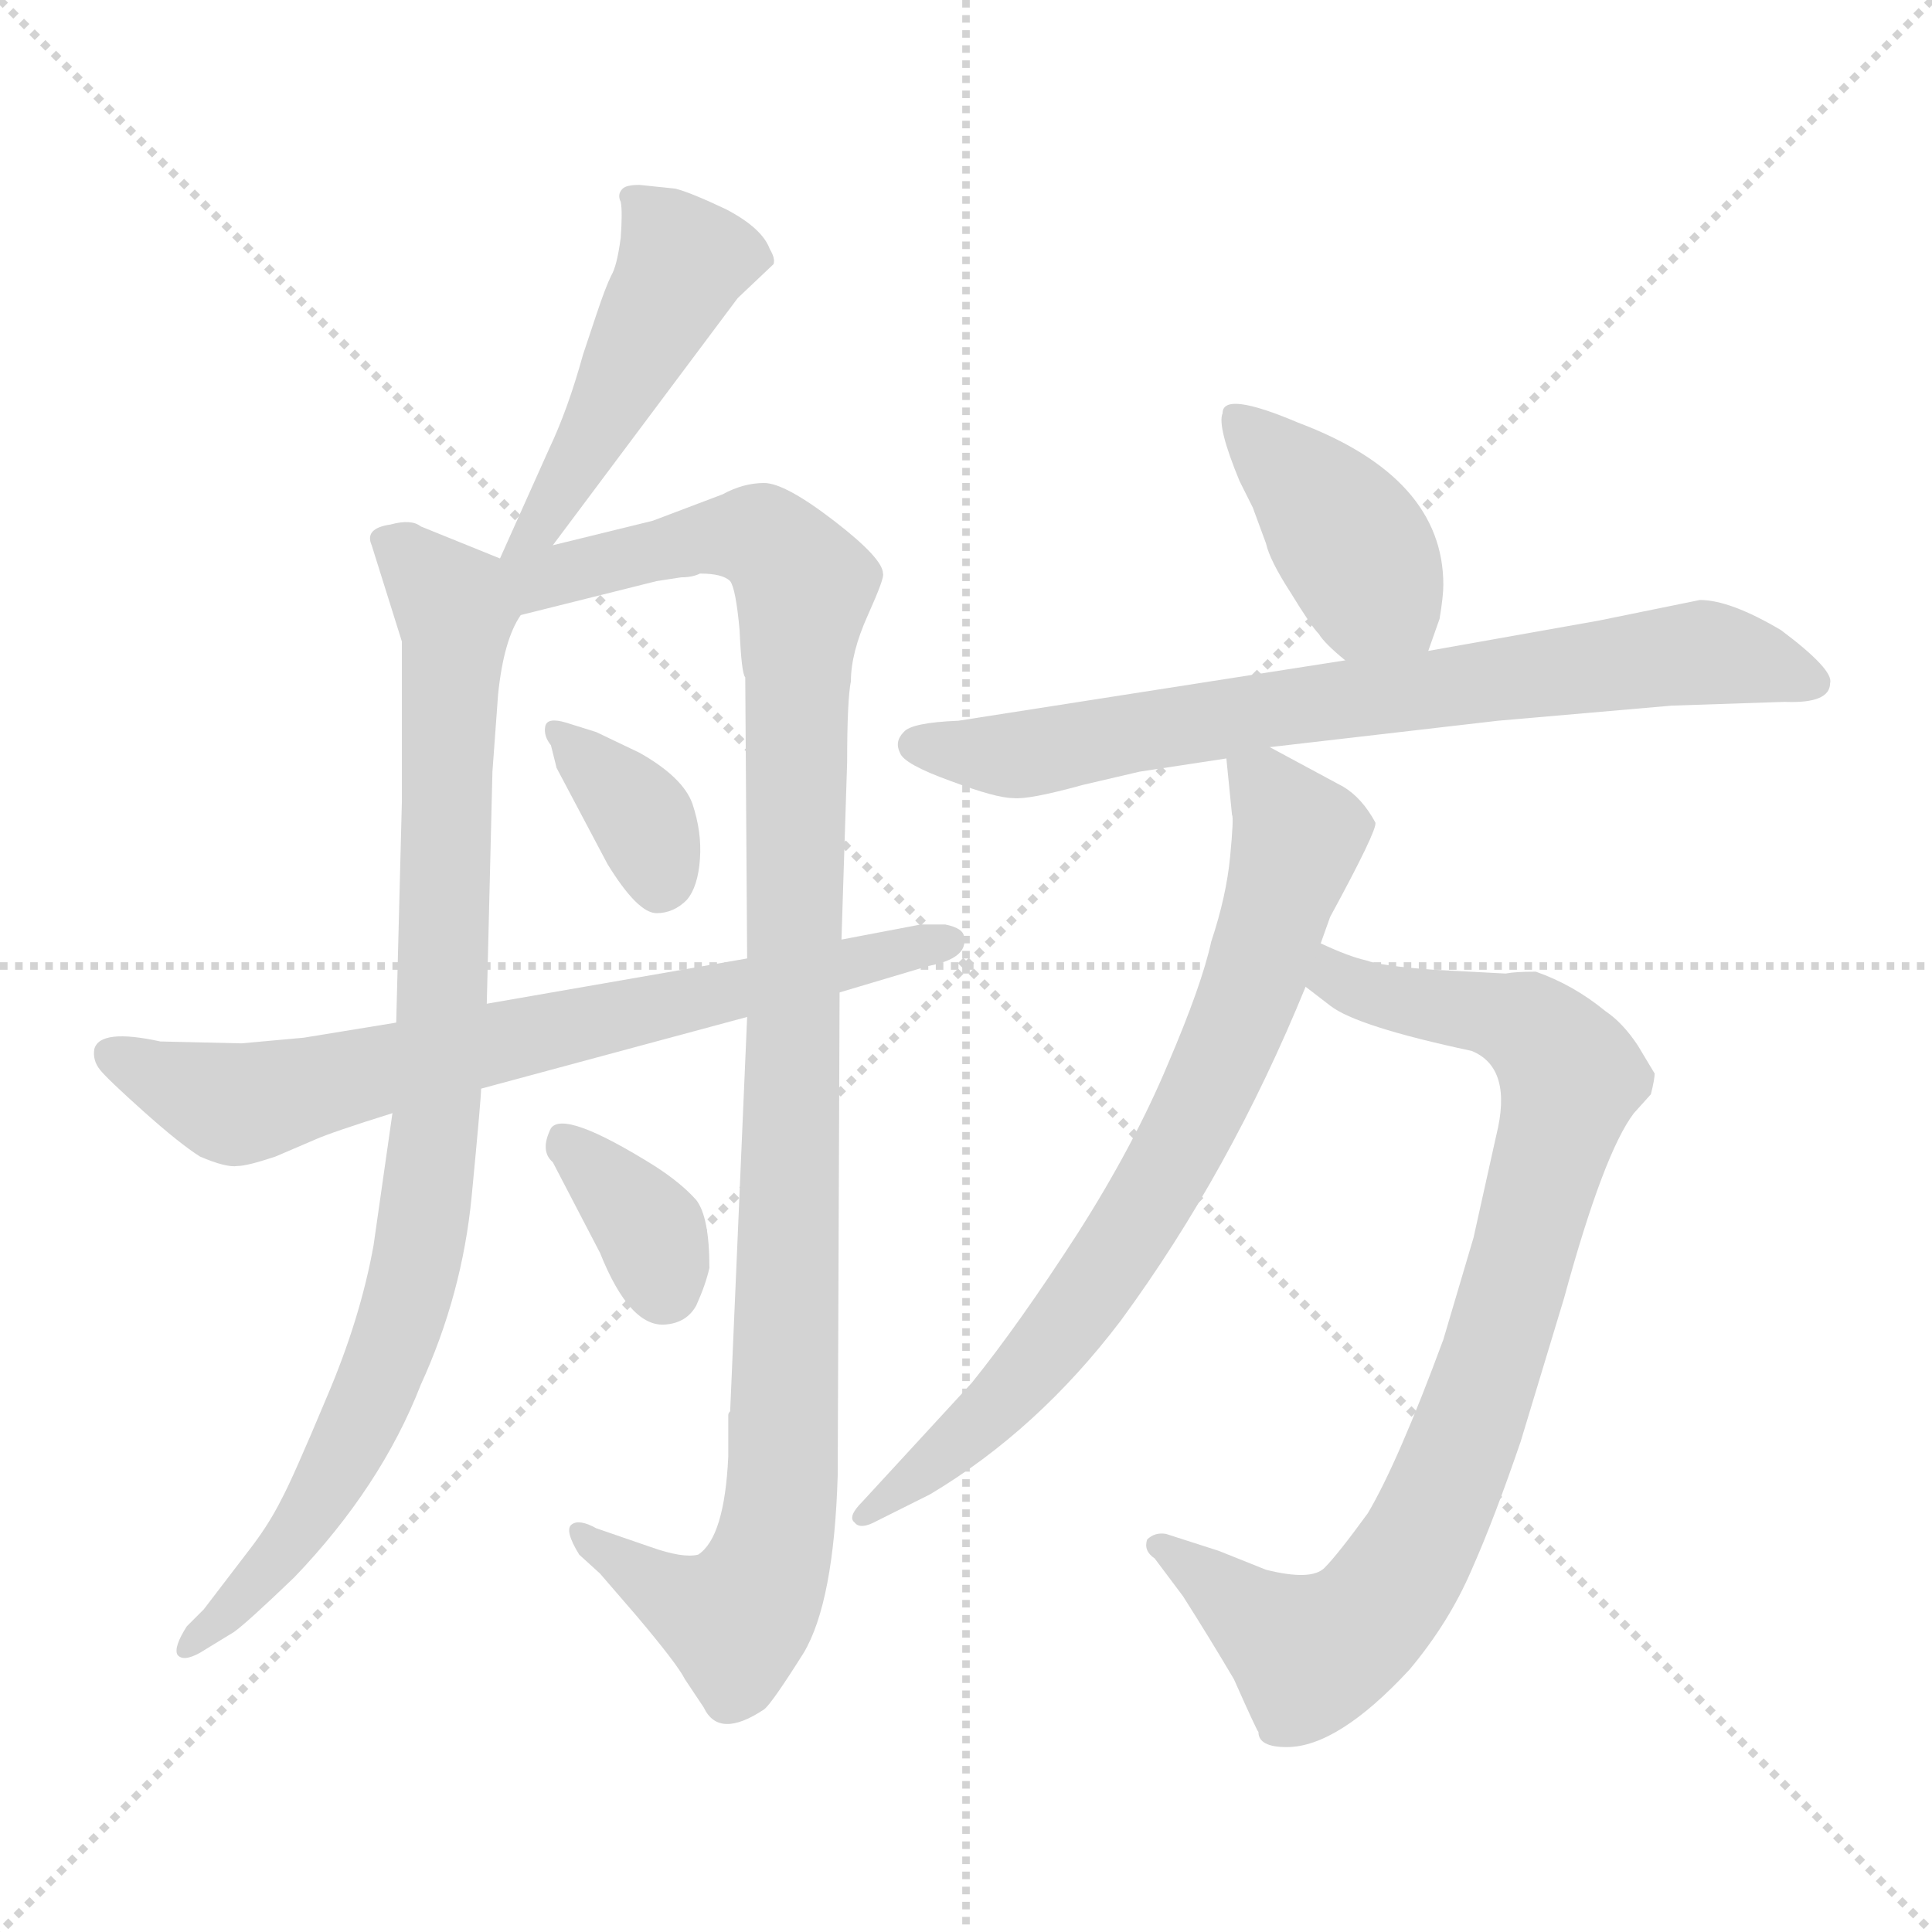 <svg xmlns="http://www.w3.org/2000/svg" version="1.1" viewBox="0 0 1024 1024">
  <g stroke="lightgray" stroke-dasharray="1,1" stroke-width="1" transform="scale(4, 4)">
    <line x1="0" y1="0" x2="256" y2="256" />
    <line x1="256" y1="0" x2="0" y2="256" />
    <line x1="128" y1="0" x2="128" y2="256" />
    <line x1="0" y1="128" x2="256" y2="128" />
  </g>
  <g transform="scale(1.0, -1.0) translate(0.0, -792.00)">
    <style type="text/css">
      
        @keyframes keyframes0 {
          from {
            stroke: blue;
            stroke-dashoffset: 476;
            stroke-width: 128;
          }
          61% {
            animation-timing-function: step-end;
            stroke: blue;
            stroke-dashoffset: 0;
            stroke-width: 128;
          }
          to {
            stroke: black;
            stroke-width: 1024;
          }
        }
        #make-me-a-hanzi-animation-0 {
          animation: keyframes0 0.637s both;
          animation-delay: 0s;
          animation-timing-function: linear;
        }
      
        @keyframes keyframes1 {
          from {
            stroke: blue;
            stroke-dashoffset: 886;
            stroke-width: 128;
          }
          74% {
            animation-timing-function: step-end;
            stroke: blue;
            stroke-dashoffset: 0;
            stroke-width: 128;
          }
          to {
            stroke: black;
            stroke-width: 1024;
          }
        }
        #make-me-a-hanzi-animation-1 {
          animation: keyframes1 0.971s both;
          animation-delay: 0.637s;
          animation-timing-function: linear;
        }
      
        @keyframes keyframes2 {
          from {
            stroke: blue;
            stroke-dashoffset: 1071;
            stroke-width: 128;
          }
          78% {
            animation-timing-function: step-end;
            stroke: blue;
            stroke-dashoffset: 0;
            stroke-width: 128;
          }
          to {
            stroke: black;
            stroke-width: 1024;
          }
        }
        #make-me-a-hanzi-animation-2 {
          animation: keyframes2 1.122s both;
          animation-delay: 1.608s;
          animation-timing-function: linear;
        }
      
        @keyframes keyframes3 {
          from {
            stroke: blue;
            stroke-dashoffset: 357;
            stroke-width: 128;
          }
          54% {
            animation-timing-function: step-end;
            stroke: blue;
            stroke-dashoffset: 0;
            stroke-width: 128;
          }
          to {
            stroke: black;
            stroke-width: 1024;
          }
        }
        #make-me-a-hanzi-animation-3 {
          animation: keyframes3 0.541s both;
          animation-delay: 2.73s;
          animation-timing-function: linear;
        }
      
        @keyframes keyframes4 {
          from {
            stroke: blue;
            stroke-dashoffset: 353;
            stroke-width: 128;
          }
          53% {
            animation-timing-function: step-end;
            stroke: blue;
            stroke-dashoffset: 0;
            stroke-width: 128;
          }
          to {
            stroke: black;
            stroke-width: 1024;
          }
        }
        #make-me-a-hanzi-animation-4 {
          animation: keyframes4 0.537s both;
          animation-delay: 3.271s;
          animation-timing-function: linear;
        }
      
        @keyframes keyframes5 {
          from {
            stroke: blue;
            stroke-dashoffset: 714;
            stroke-width: 128;
          }
          70% {
            animation-timing-function: step-end;
            stroke: blue;
            stroke-dashoffset: 0;
            stroke-width: 128;
          }
          to {
            stroke: black;
            stroke-width: 1024;
          }
        }
        #make-me-a-hanzi-animation-5 {
          animation: keyframes5 0.831s both;
          animation-delay: 3.808s;
          animation-timing-function: linear;
        }
      
        @keyframes keyframes6 {
          from {
            stroke: blue;
            stroke-dashoffset: 403;
            stroke-width: 128;
          }
          57% {
            animation-timing-function: step-end;
            stroke: blue;
            stroke-dashoffset: 0;
            stroke-width: 128;
          }
          to {
            stroke: black;
            stroke-width: 1024;
          }
        }
        #make-me-a-hanzi-animation-6 {
          animation: keyframes6 0.578s both;
          animation-delay: 4.639s;
          animation-timing-function: linear;
        }
      
        @keyframes keyframes7 {
          from {
            stroke: blue;
            stroke-dashoffset: 736;
            stroke-width: 128;
          }
          71% {
            animation-timing-function: step-end;
            stroke: blue;
            stroke-dashoffset: 0;
            stroke-width: 128;
          }
          to {
            stroke: black;
            stroke-width: 1024;
          }
        }
        #make-me-a-hanzi-animation-7 {
          animation: keyframes7 0.849s both;
          animation-delay: 5.217s;
          animation-timing-function: linear;
        }
      
        @keyframes keyframes8 {
          from {
            stroke: blue;
            stroke-dashoffset: 850;
            stroke-width: 128;
          }
          73% {
            animation-timing-function: step-end;
            stroke: blue;
            stroke-dashoffset: 0;
            stroke-width: 128;
          }
          to {
            stroke: black;
            stroke-width: 1024;
          }
        }
        #make-me-a-hanzi-animation-8 {
          animation: keyframes8 0.942s both;
          animation-delay: 6.066s;
          animation-timing-function: linear;
        }
      
        @keyframes keyframes9 {
          from {
            stroke: blue;
            stroke-dashoffset: 738;
            stroke-width: 128;
          }
          71% {
            animation-timing-function: step-end;
            stroke: blue;
            stroke-dashoffset: 0;
            stroke-width: 128;
          }
          to {
            stroke: black;
            stroke-width: 1024;
          }
        }
        #make-me-a-hanzi-animation-9 {
          animation: keyframes9 0.851s both;
          animation-delay: 7.007s;
          animation-timing-function: linear;
        }
      
    </style>
    
      <path d="M 293 503 L 391 634 L 410 652 Q 411 655 408 660 Q 404 671 385 681 Q 366 690 358 692 L 339 694 Q 332 694 330 692 Q 327 689 329 685 Q 330 680 329 666 Q 327 651 324 646 Q 321 640 316 625 L 309 604 Q 301 575 291 554 L 265 496 C 253 469 275 479 293 503 Z" fill="lightgray" />
    
      <path d="M 208 202 L 198 132 Q 191 93 173 51 Q 155 8 149 -3 Q 143 -15 134 -27 L 108 -61 L 99 -70 Q 92 -81 94 -85 Q 97 -89 106 -84 L 124 -73 Q 131 -68 156 -44 Q 202 4 223 58 Q 245 106 250 158 Q 255 210 255 215 L 258 260 L 261 383 L 264 424 Q 267 453 276 466 C 285 488 285 488 265 496 L 223 513 Q 218 517 207 514 Q 193 512 197 503 L 213 452 L 213 367 L 210 250 L 208 202 Z" fill="lightgray" />
    
      <path d="M 396 253 L 387 44 Q 386 43 386 42 L 386 20 Q 384 -23 370 -32 Q 362 -34 345 -28 L 316 -18 Q 307 -13 303 -16 Q 299 -19 307 -32 L 318 -42 L 337 -64 Q 359 -90 363 -98 L 373 -113 Q 381 -130 405 -114 Q 409 -111 426 -84 Q 442 -57 444 10 L 445 266 L 446 294 L 449 388 Q 449 421 451 431 Q 451 446 460 466 Q 469 486 468 488 Q 468 496 442 516 Q 416 536 405 536 Q 394 536 383 530 L 346 516 L 293 503 C 254 493 233 455 276 466 L 348 484 L 361 486 Q 367 486 371 488 Q 383 488 387 484 Q 390 480 392 458 Q 393 435 395 433 L 396 284 L 396 253 Z" fill="lightgray" />
    
      <path d="M 316 404 L 300 409 Q 290 412 289 407 Q 288 402 292 397 L 295 385 L 322 334 Q 338 308 348 308 Q 357 308 364 315 Q 370 322 371 337 Q 372 351 367 366 Q 362 380 339 393 L 316 404 Z" fill="lightgray" />
    
      <path d="M 376 120 Q 376 147 369 156 Q 361 165 347 174 Q 299 204 292 194 Q 286 182 293 176 L 318 128 Q 334 88 353 90 Q 364 91 369 100 Q 374 111 376 120 Z" fill="lightgray" />
    
      <path d="M 255 215 L 396 253 L 445 266 L 492 280 Q 513 284 511 295 Q 511 300 501 302 L 488 302 L 446 294 L 396 284 L 258 260 L 210 250 L 161 242 L 128 239 L 85 240 Q 53 247 50 236 Q 49 230 53 225 Q 57 220 76 203 Q 95 186 106 179 Q 120 173 126 174 Q 131 174 146 179 L 167 188 Q 176 192 208 202 L 255 215 Z" fill="lightgray" />
    
      <path d="M 757 447 L 763 464 Q 765 476 765 482 Q 765 539 688 568 Q 648 585 648 573 Q 645 566 657 537 L 664 523 L 671 504 Q 673 495 684 478 Q 695 460 699 456 Q 702 451 713 442 C 736 423 747 419 757 447 Z" fill="lightgray" />
    
      <path d="M 673 396 L 794 410 L 886 418 L 946 420 Q 970 419 970 430 Q 972 437 944 458 Q 917 474 901 474 L 847 463 L 757 447 L 713 442 L 508 410 Q 483 409 479 404 Q 474 399 477 393 Q 479 387 504 378 Q 528 369 537 369 Q 545 368 574 376 L 604 383 L 650 390 L 673 396 Z" fill="lightgray" />
    
      <path d="M 798 276 L 760 278 Q 732 280 724 283 Q 715 285 700 292 C 672 303 668 287 692 269 L 705 259 Q 719 248 780 235 Q 802 226 793 190 L 781 136 L 765 82 Q 741 17 725 -10 Q 709 -32 702 -39 Q 695 -46 671 -40 L 646 -30 L 618 -21 Q 612 -20 608 -24 Q 606 -30 612 -34 L 627 -54 Q 641 -76 654 -98 Q 666 -125 667 -126 Q 667 -134 682 -134 Q 709 -134 747 -93 Q 768 -68 780 -40 Q 792 -13 806 28 L 829 104 Q 850 181 866 202 L 875 212 Q 877 220 877 223 L 868 238 Q 860 250 851 256 Q 834 270 814 277 Q 803 277 798 276 Z" fill="lightgray" />
    
      <path d="M 700 292 L 705 306 Q 730 352 729 356 Q 722 369 712 375 L 673 396 C 648 409 648 409 650 390 L 653 360 Q 654 359 652 338 Q 650 317 642 293 Q 637 270 619 228 Q 601 185 571 138 Q 540 90 515 59 L 457 -4 Q 449 -12 453 -15 Q 456 -19 465 -14 L 493 0 Q 550 34 594 92 Q 652 171 692 269 L 700 292 Z" fill="lightgray" />
    
    
      <clipPath id="make-me-a-hanzi-clip-0">
        <path d="M 293 503 L 391 634 L 410 652 Q 411 655 408 660 Q 404 671 385 681 Q 366 690 358 692 L 339 694 Q 332 694 330 692 Q 327 689 329 685 Q 330 680 329 666 Q 327 651 324 646 Q 321 640 316 625 L 309 604 Q 301 575 291 554 L 265 496 C 253 469 275 479 293 503 Z" />
      </clipPath>
      <path clip-path="url(#make-me-a-hanzi-clip-0)" d="M 336 688 L 355 666 L 360 648 L 288 516 L 271 502" fill="none" id="make-me-a-hanzi-animation-0" stroke-dasharray="348 696" stroke-linecap="round" />
    
      <clipPath id="make-me-a-hanzi-clip-1">
        <path d="M 208 202 L 198 132 Q 191 93 173 51 Q 155 8 149 -3 Q 143 -15 134 -27 L 108 -61 L 99 -70 Q 92 -81 94 -85 Q 97 -89 106 -84 L 124 -73 Q 131 -68 156 -44 Q 202 4 223 58 Q 245 106 250 158 Q 255 210 255 215 L 258 260 L 261 383 L 264 424 Q 267 453 276 466 C 285 488 285 488 265 496 L 223 513 Q 218 517 207 514 Q 193 512 197 503 L 213 452 L 213 367 L 210 250 L 208 202 Z" />
      </clipPath>
      <path clip-path="url(#make-me-a-hanzi-clip-1)" d="M 211 500 L 240 472 L 242 456 L 234 239 L 222 126 L 201 60 L 177 9 L 129 -55 L 100 -78" fill="none" id="make-me-a-hanzi-animation-1" stroke-dasharray="758 1516" stroke-linecap="round" />
    
      <clipPath id="make-me-a-hanzi-clip-2">
        <path d="M 396 253 L 387 44 Q 386 43 386 42 L 386 20 Q 384 -23 370 -32 Q 362 -34 345 -28 L 316 -18 Q 307 -13 303 -16 Q 299 -19 307 -32 L 318 -42 L 337 -64 Q 359 -90 363 -98 L 373 -113 Q 381 -130 405 -114 Q 409 -111 426 -84 Q 442 -57 444 10 L 445 266 L 446 294 L 449 388 Q 449 421 451 431 Q 451 446 460 466 Q 469 486 468 488 Q 468 496 442 516 Q 416 536 405 536 Q 394 536 383 530 L 346 516 L 293 503 C 254 493 233 455 276 466 L 348 484 L 361 486 Q 367 486 371 488 Q 383 488 387 484 Q 390 480 392 458 Q 393 435 395 433 L 396 284 L 396 253 Z" />
      </clipPath>
      <path clip-path="url(#make-me-a-hanzi-clip-2)" d="M 274 491 L 294 486 L 371 507 L 403 508 L 426 482 L 412 -18 L 404 -47 L 390 -66 L 361 -57 L 309 -20" fill="none" id="make-me-a-hanzi-animation-2" stroke-dasharray="943 1886" stroke-linecap="round" />
    
      <clipPath id="make-me-a-hanzi-clip-3">
        <path d="M 316 404 L 300 409 Q 290 412 289 407 Q 288 402 292 397 L 295 385 L 322 334 Q 338 308 348 308 Q 357 308 364 315 Q 370 322 371 337 Q 372 351 367 366 Q 362 380 339 393 L 316 404 Z" />
      </clipPath>
      <path clip-path="url(#make-me-a-hanzi-clip-3)" d="M 295 403 L 339 361 L 349 322" fill="none" id="make-me-a-hanzi-animation-3" stroke-dasharray="229 458" stroke-linecap="round" />
    
      <clipPath id="make-me-a-hanzi-clip-4">
        <path d="M 376 120 Q 376 147 369 156 Q 361 165 347 174 Q 299 204 292 194 Q 286 182 293 176 L 318 128 Q 334 88 353 90 Q 364 91 369 100 Q 374 111 376 120 Z" />
      </clipPath>
      <path clip-path="url(#make-me-a-hanzi-clip-4)" d="M 299 187 L 346 137 L 352 109" fill="none" id="make-me-a-hanzi-animation-4" stroke-dasharray="225 450" stroke-linecap="round" />
    
      <clipPath id="make-me-a-hanzi-clip-5">
        <path d="M 255 215 L 396 253 L 445 266 L 492 280 Q 513 284 511 295 Q 511 300 501 302 L 488 302 L 446 294 L 396 284 L 258 260 L 210 250 L 161 242 L 128 239 L 85 240 Q 53 247 50 236 Q 49 230 53 225 Q 57 220 76 203 Q 95 186 106 179 Q 120 173 126 174 Q 131 174 146 179 L 167 188 Q 176 192 208 202 L 255 215 Z" />
      </clipPath>
      <path clip-path="url(#make-me-a-hanzi-clip-5)" d="M 59 233 L 97 215 L 131 207 L 502 293" fill="none" id="make-me-a-hanzi-animation-5" stroke-dasharray="586 1172" stroke-linecap="round" />
    
      <clipPath id="make-me-a-hanzi-clip-6">
        <path d="M 757 447 L 763 464 Q 765 476 765 482 Q 765 539 688 568 Q 648 585 648 573 Q 645 566 657 537 L 664 523 L 671 504 Q 673 495 684 478 Q 695 460 699 456 Q 702 451 713 442 C 736 423 747 419 757 447 Z" />
      </clipPath>
      <path clip-path="url(#make-me-a-hanzi-clip-6)" d="M 657 569 L 707 517 L 749 455" fill="none" id="make-me-a-hanzi-animation-6" stroke-dasharray="275 550" stroke-linecap="round" />
    
      <clipPath id="make-me-a-hanzi-clip-7">
        <path d="M 673 396 L 794 410 L 886 418 L 946 420 Q 970 419 970 430 Q 972 437 944 458 Q 917 474 901 474 L 847 463 L 757 447 L 713 442 L 508 410 Q 483 409 479 404 Q 474 399 477 393 Q 479 387 504 378 Q 528 369 537 369 Q 545 368 574 376 L 604 383 L 650 390 L 673 396 Z" />
      </clipPath>
      <path clip-path="url(#make-me-a-hanzi-clip-7)" d="M 487 397 L 540 392 L 886 445 L 923 443 L 961 431" fill="none" id="make-me-a-hanzi-animation-7" stroke-dasharray="608 1216" stroke-linecap="round" />
    
      <clipPath id="make-me-a-hanzi-clip-8">
        <path d="M 798 276 L 760 278 Q 732 280 724 283 Q 715 285 700 292 C 672 303 668 287 692 269 L 705 259 Q 719 248 780 235 Q 802 226 793 190 L 781 136 L 765 82 Q 741 17 725 -10 Q 709 -32 702 -39 Q 695 -46 671 -40 L 646 -30 L 618 -21 Q 612 -20 608 -24 Q 606 -30 612 -34 L 627 -54 Q 641 -76 654 -98 Q 666 -125 667 -126 Q 667 -134 682 -134 Q 709 -134 747 -93 Q 768 -68 780 -40 Q 792 -13 806 28 L 829 104 Q 850 181 866 202 L 875 212 Q 877 220 877 223 L 868 238 Q 860 250 851 256 Q 834 270 814 277 Q 803 277 798 276 Z" />
      </clipPath>
      <path clip-path="url(#make-me-a-hanzi-clip-8)" d="M 705 284 L 710 272 L 724 266 L 810 248 L 831 224 L 806 121 L 765 1 L 734 -55 L 714 -75 L 694 -85 L 614 -27" fill="none" id="make-me-a-hanzi-animation-8" stroke-dasharray="722 1444" stroke-linecap="round" />
    
      <clipPath id="make-me-a-hanzi-clip-9">
        <path d="M 700 292 L 705 306 Q 730 352 729 356 Q 722 369 712 375 L 673 396 C 648 409 648 409 650 390 L 653 360 Q 654 359 652 338 Q 650 317 642 293 Q 637 270 619 228 Q 601 185 571 138 Q 540 90 515 59 L 457 -4 Q 449 -12 453 -15 Q 456 -19 465 -14 L 493 0 Q 550 34 594 92 Q 652 171 692 269 L 700 292 Z" />
      </clipPath>
      <path clip-path="url(#make-me-a-hanzi-clip-9)" d="M 658 383 L 671 376 L 688 348 L 663 269 L 626 186 L 554 75 L 459 -11" fill="none" id="make-me-a-hanzi-animation-9" stroke-dasharray="610 1220" stroke-linecap="round" />
    
  </g>
</svg>